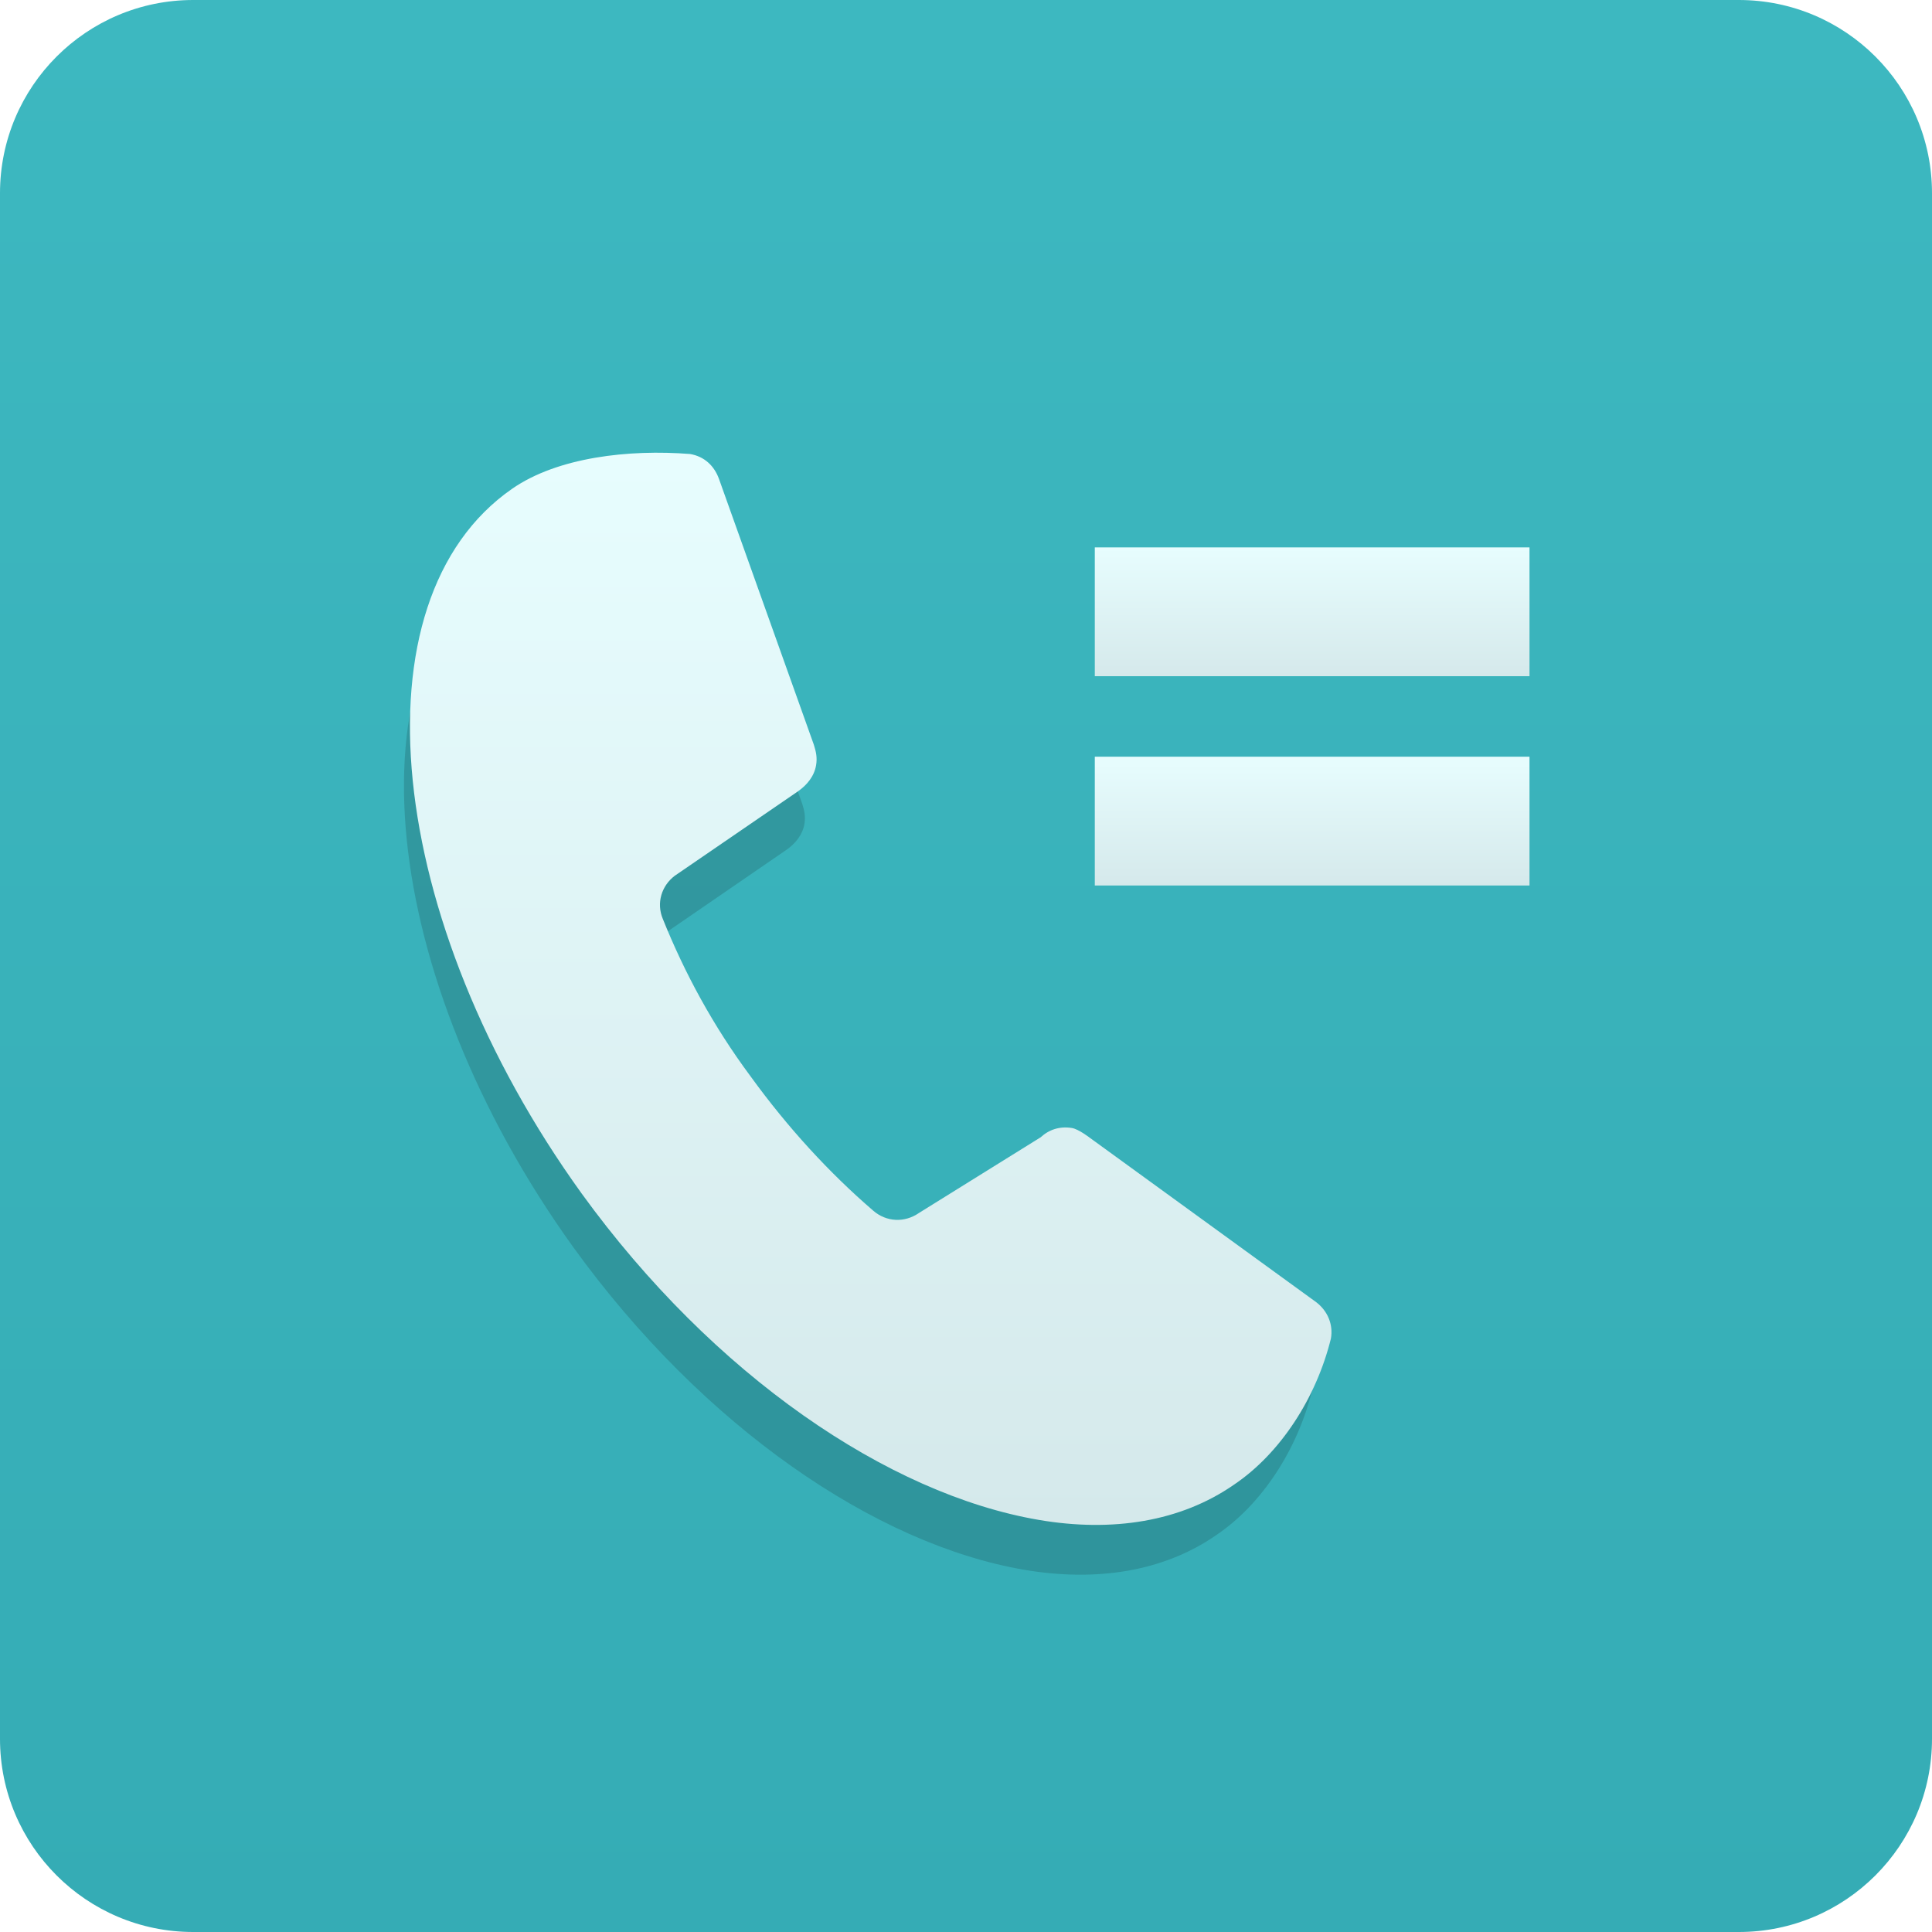 <?xml version="1.0" encoding="iso-8859-1"?>
<!-- Generator: Adobe Illustrator 16.0.0, SVG Export Plug-In . SVG Version: 6.00 Build 0)  -->
<!DOCTYPE svg PUBLIC "-//W3C//DTD SVG 1.1//EN" "http://www.w3.org/Graphics/SVG/1.1/DTD/svg11.dtd">
<svg version="1.1" xmlns="http://www.w3.org/2000/svg" xmlns:xlink="http://www.w3.org/1999/xlink" x="0px" y="0px" width="120px"
	 height="120px" viewBox="0 0 120 120" style="enable-background:new 0 0 120 120;" xml:space="preserve">
<filter  y="2" x="-7" filterUnits="userSpaceOnUse" id="f3">
	<feOffset  in="SourceGraphic" result="offOut" dx="0" dy="0"></feOffset>
	<feGaussianBlur  stdDeviation="1" in="offOut" result="blurOut"></feGaussianBlur>
	<feBlend  mode="normal" in2="blurOut" in="SourceGraphic"></feBlend>
</filter>
<filter  y="8" x="-7" filterUnits="userSpaceOnUse" id="f1">
	<feOffset  in="SourceGraphic" result="offOut" dx="0" dy="3"></feOffset>
	<feGaussianBlur  stdDeviation="2" in="offOut" result="blurOut"></feGaussianBlur>
	<feBlend  mode="normal" in2="blurOut" in="SourceGraphic"></feBlend>
</filter>
<g id="_x2D_background" style="display:none;">
	<rect x="-746" y="-1171" style="display:inline;fill:#2C3E4F;" width="1400" height="2680"/>
	<rect x="-716" y="-351" style="display:inline;fill:#344A5F;" width="1340" height="852"/>
</g>
<g id="Empty" style="enable-background:new    ;">
</g>
<g id="Thanks_-_loading" style="enable-background:new    ;">
</g>
<g id="Group_-_loading" style="enable-background:new    ;">
</g>
<g id="Avatar_-_loading" style="enable-background:new    ;">
</g>
<g id="People" style="enable-background:new    ;">
</g>
<g id="Groups" style="enable-background:new    ;">
</g>
<g id="Avatar" style="enable-background:new    ;">
</g>
<g id="Feed" style="enable-background:new    ;">
</g>
<g id="Today" style="enable-background:new    ;">
</g>
<g id="Apps" style="enable-background:new    ;">
</g>
<g id="Related_List" style="enable-background:new    ;">
</g>
<g id="Chatterbox" style="enable-background:new    ;">
</g>
<g id="Dropbox" style="enable-background:new    ;">
</g>
<g id="Concur" style="enable-background:new    ;">
</g>
<g id="Evernote" style="enable-background:new    ;">
</g>
<g id="Photo" style="enable-background:new    ;">
</g>
<g id="Log_a_Call" style="enable-background:new    ;">
	<g>
		<g id="shape_copy_14_">
			<g>
				<linearGradient id="SVGID_1_" gradientUnits="userSpaceOnUse" x1="60" y1="120" x2="60" y2="0">
					<stop  offset="0" style="stop-color:#35ACB5"/>
					<stop  offset="1" style="stop-color:#3DB8C0"/>
				</linearGradient>
				<path style="fill-rule:evenodd;clip-rule:evenodd;fill:url(#SVGID_1_);" d="M108,0H12C5.373,0,0,5.373,0,12v96
					c0,6.628,5.373,12,12,12h96c6.628,0,12-5.372,12-12V12C120,5.373,114.628,0,108,0z"/>
			</g>
		</g>
		<g style="opacity:0.15;filter:url(#f1);">
			<path d="M63.716,71.013c0.501-0.465,1.171-0.695,1.922-0.567c0.409,0.07,1.093,0.601,1.093,0.601l13.875,10.099
				c0.684,0.531,1.036,1.35,0.888,2.22c-0.896,3.638-3.091,7.053-5.944,8.977c-3.262,2.267-7.448,2.928-11.952,2.156
				c-9.21-1.58-19.914-8.859-27.991-20.033c-12.048-16.749-14.123-36.405-4.255-43.262c2.786-1.935,7.153-2.427,10.895-2.13
				c0.887,0.152,1.49,0.738,1.774,1.546l5.805,16.298c0.137,0.437,0.216,0.795,0.137,1.264c-0.113,0.669-0.559,1.214-1.113,1.601
				l-7.55,5.186c-0.808,0.62-1.126,1.667-0.729,2.633c1.333,3.33,3.096,6.597,5.382,9.678c2.276,3.147,4.825,5.927,7.52,8.25
				c0.797,0.688,1.91,0.741,2.787,0.133L63.716,71.013z"/>
		</g>
		<g>
			<linearGradient id="SVGID_2_" gradientUnits="userSpaceOnUse" x1="54.082" y1="94.716" x2="54.082" y2="28.119">
				<stop  offset="0" style="stop-color:#D5E9EB"/>
				<stop  offset="1" style="stop-color:#E7FDFE"/>
			</linearGradient>
			<path style="fill:url(#SVGID_2_);" d="M64.638,70.638c0.508-0.471,1.188-0.704,1.949-0.574c0.415,0.071,1.107,0.608,1.107,0.608
				l14.072,10.219c0.692,0.538,1.051,1.366,0.9,2.247c-0.909,3.681-3.135,7.137-6.029,9.083c-3.308,2.294-7.553,2.963-12.12,2.182
				c-9.342-1.598-20.196-8.965-28.389-20.271c-12.218-16.948-14.322-36.839-4.314-43.777c2.826-1.958,7.254-2.456,11.049-2.156
				c0.899,0.154,1.511,0.747,1.8,1.564l5.886,16.492c0.139,0.442,0.22,0.805,0.139,1.279c-0.114,0.678-0.565,1.229-1.129,1.62
				l-7.656,5.247c-0.818,0.627-1.142,1.688-0.738,2.665c1.352,3.37,3.14,6.675,5.458,9.792c2.308,3.185,4.893,5.998,7.626,8.349
				c0.808,0.696,1.938,0.75,2.826,0.135L64.638,70.638z"/>
		</g>
		<g id="Rectangle_7_copy_15_3_" style="opacity:0.1;filter:url(#f3);">
			<rect x="68.5" y="47.148" width="26" height="7.704"/>
		</g>
		<g id="Rectangle_7_copy_15">
			<g>
				<linearGradient id="SVGID_3_" gradientUnits="userSpaceOnUse" x1="81.5" y1="55" x2="81.5" y2="47">
					<stop  offset="0" style="stop-color:#D5E9EB"/>
					<stop  offset="1" style="stop-color:#E7FDFE"/>
				</linearGradient>
				<rect x="68" y="47" style="fill-rule:evenodd;clip-rule:evenodd;fill:url(#SVGID_3_);" width="27" height="8"/>
			</g>
		</g>
		<g id="Rectangle_7_copy_16_3_" style="opacity:0.1;filter:url(#f3);">
			<rect x="68.5" y="34.148" width="26" height="7.704"/>
		</g>
		<g id="Rectangle_7_copy_16">
			<g>
				<linearGradient id="SVGID_4_" gradientUnits="userSpaceOnUse" x1="81.5" y1="42" x2="81.5" y2="34">
					<stop  offset="0" style="stop-color:#D5E9EB"/>
					<stop  offset="1" style="stop-color:#E7FDFE"/>
				</linearGradient>
				<rect x="68" y="34" style="fill-rule:evenodd;clip-rule:evenodd;fill:url(#SVGID_4_);" width="27" height="8"/>
			</g>
		</g>
	</g>
</g>
<g id="Change_Status" style="enable-background:new    ;">
</g>
<g id="Email_and_Note" style="enable-background:new    ;">
</g>
<g id="Share" style="enable-background:new    ;">
</g>
<g id="Link">
</g>
<g id="Thanks" style="enable-background:new    ;">
</g>
<g id="Poll" style="enable-background:new    ;">
</g>
<g id="File" style="enable-background:new    ;">
	<g id="shape_copy_46_" style="enable-background:new    ;">
	</g>
</g>
<g id="Post" style="enable-background:new    ;">
</g>
<g id="Custom__x28_bbq_x29_" style="display:none;">
</g>
<g id="Custom">
</g>
<g id="Default">
</g>
<g id="Record" style="enable-background:new    ;">
</g>
<g id="Dashboard" style="enable-background:new    ;">
</g>
<g id="Contract" style="enable-background:new    ;">
</g>
<g id="Portal" style="enable-background:new    ;">
</g>
<g id="Contact" style="enable-background:new    ;">
</g>
<g id="Case" style="enable-background:new    ;">
</g>
<g id="Account" style="enable-background:new    ;">
</g>
<g id="Opportunity" style="enable-background:new    ;">
</g>
<g id="Task" style="enable-background:new    ;">
</g>
<g id="Event">
</g>
<g id="Campaign" style="enable-background:new    ;">
</g>
<g id="Lead" style="enable-background:new    ;">
</g>
<g id="_x2D_content">
	<g>
	</g>
</g>
<g id="_x2D_nyt_x5F_exporter_x5F_info" style="display:none;">
</g>
<g id="nyt_x5F_exporter_x5F_info" style="display:none;">
</g>
</svg>
